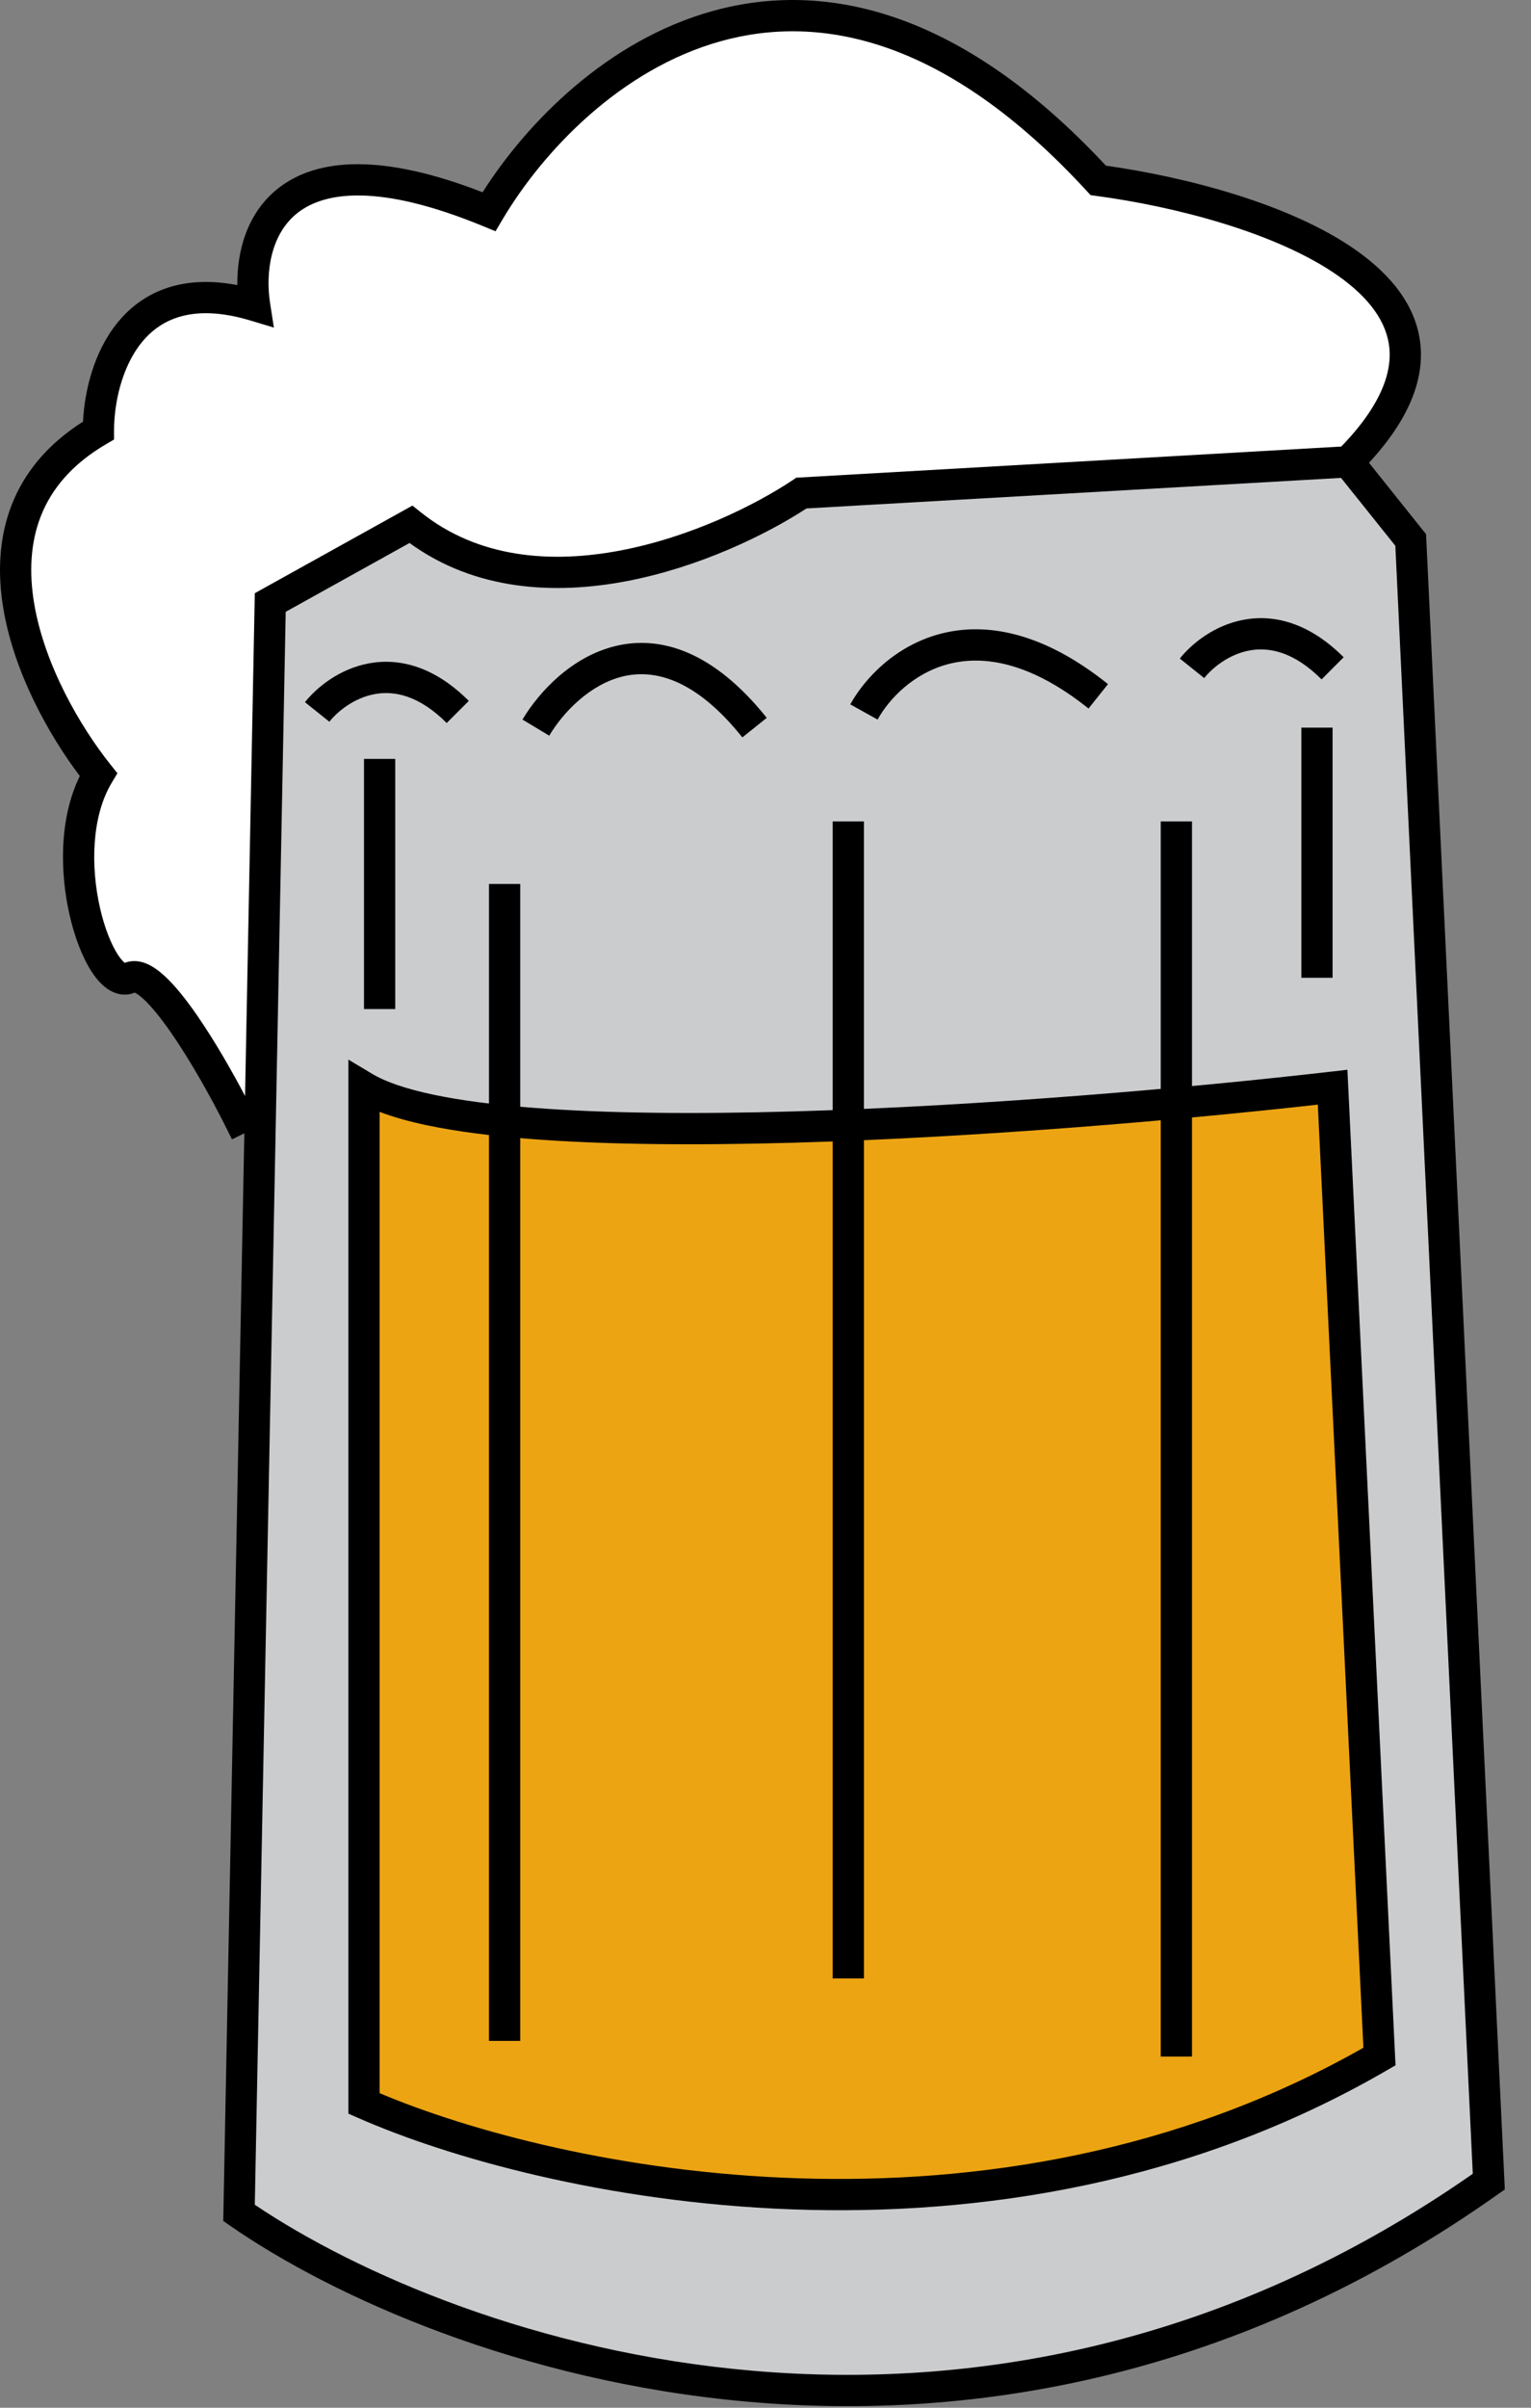 <svg width="49" height="77" viewBox="0 0 49 77" fill="none" xmlns="http://www.w3.org/2000/svg">
<rect x="0" y="0" width="49" height="77" fill="#808080" stroke="none"/>
<path d="M4.15 31.269C4.95 30.869 6.817 34.102 7.65 35.769C17.15 31.102 37.55 20.369 43.15 14.769C48.75 9.169 40.15 6.435 35.15 5.769C25.95 -4.231 18.317 2.269 15.65 6.769C8.85 3.969 7.817 7.602 8.15 9.769C4.15 8.569 3.15 11.936 3.15 13.769C-1.65 16.569 1.15 22.269 3.15 24.769C1.65 27.269 3.15 31.769 4.15 31.269Z" fill="white"/>
<path fill-rule="evenodd" clip-rule="evenodd" d="M23.083 1.314C19.86 2.205 17.375 4.839 16.08 7.024L15.86 7.396L15.46 7.232C12.102 5.849 10.376 6.145 9.532 6.802C8.676 7.467 8.489 8.684 8.644 9.693L8.765 10.476L8.006 10.248C7.073 9.968 6.357 9.967 5.811 10.113C5.268 10.258 4.855 10.559 4.538 10.948C3.888 11.746 3.65 12.916 3.65 13.769L3.65 14.056L3.402 14.201C2.29 14.85 1.646 15.648 1.309 16.501C0.97 17.362 0.929 18.319 1.093 19.299C1.425 21.274 2.572 23.246 3.541 24.457L3.758 24.729L3.579 25.027C2.924 26.118 2.901 27.717 3.2 29.033C3.348 29.685 3.565 30.217 3.779 30.541C3.871 30.681 3.947 30.757 3.994 30.792C4.245 30.693 4.494 30.738 4.687 30.817C4.892 30.902 5.084 31.045 5.254 31.199C5.597 31.51 5.957 31.966 6.299 32.459C6.876 33.291 7.451 34.3 7.871 35.103C12.628 32.756 19.852 29.024 26.616 25.184C30.105 23.204 33.466 21.197 36.303 19.338C39.147 17.474 41.435 15.777 42.797 14.415C44.147 13.065 44.545 11.982 44.468 11.14C44.39 10.295 43.819 9.522 42.837 8.827C40.863 7.433 37.563 6.595 35.084 6.265L34.905 6.241L34.782 6.108C30.275 1.208 26.25 0.438 23.083 1.314ZM35.395 5.298C30.749 0.313 26.402 -0.641 22.817 0.35C19.442 1.283 16.872 3.906 15.445 6.149C12.229 4.9 10.157 5.049 8.918 6.012C7.89 6.812 7.584 8.058 7.596 9.118C6.825 8.97 6.145 8.989 5.552 9.147C4.782 9.353 4.196 9.784 3.763 10.316C2.992 11.262 2.704 12.526 2.657 13.484C1.509 14.212 0.778 15.122 0.379 16.134C-0.044 17.208 -0.078 18.358 0.107 19.465C0.452 21.521 1.568 23.514 2.555 24.818C1.881 26.187 1.923 27.924 2.225 29.255C2.39 29.978 2.642 30.634 2.944 31.091C3.093 31.317 3.277 31.53 3.502 31.665C3.729 31.801 4.019 31.864 4.312 31.744C4.366 31.768 4.456 31.826 4.581 31.939C4.839 32.174 5.148 32.555 5.477 33.029C6.129 33.969 6.792 35.171 7.203 35.993L7.425 36.437L7.871 36.218C12.627 33.881 20.112 30.026 27.11 26.054C30.608 24.068 33.99 22.049 36.851 20.175C39.703 18.305 42.065 16.561 43.504 15.123C44.953 13.673 45.58 12.314 45.464 11.048C45.348 9.785 44.506 8.783 43.414 8.011C41.288 6.508 37.901 5.651 35.395 5.298Z" fill="black"/>
<path d="M7.65 70.769L8.65 19.27L13.15 16.77C17.15 19.97 23.15 17.436 25.65 15.77L43.15 14.77L45.15 17.27L47.65 69.769C31.25 81.37 14.15 75.269 7.65 70.769Z" fill="#CBCCCE"/>
<path fill-rule="evenodd" clip-rule="evenodd" d="M43.379 14.255L45.641 17.083L48.162 70.019L47.938 70.177C31.309 81.939 13.971 75.753 7.365 71.18L7.145 71.027L8.155 18.971L13.2 16.169L13.462 16.378C15.304 17.852 17.633 18.03 19.868 17.603C22.103 17.176 24.166 16.157 25.372 15.353L25.485 15.277L43.379 14.255ZM25.812 16.26C24.506 17.11 22.377 18.142 20.056 18.585C17.765 19.023 15.215 18.897 13.107 17.365L9.144 19.566L8.155 70.508C14.679 74.897 31.218 80.615 47.137 69.518L44.658 17.454L42.92 15.283L25.812 16.26Z" fill="black"/>
<path d="M11.65 67.269V34.77C15.65 37.169 33.984 35.77 42.65 34.77L44.15 65.769C31.75 72.969 17.317 69.769 11.65 67.269Z" fill="#ECA412"/>
<path fill-rule="evenodd" clip-rule="evenodd" d="M11.15 33.886L11.908 34.34C12.337 34.598 12.998 34.824 13.878 35.01C14.751 35.193 15.806 35.329 17.002 35.423C19.394 35.612 22.311 35.631 25.386 35.544C31.535 35.37 38.27 34.771 42.593 34.272L43.124 34.211L44.664 66.049L44.401 66.201C31.809 73.513 17.193 70.261 11.449 67.726L11.15 67.595V33.886ZM12.15 35.558V66.94C17.892 69.365 31.699 72.26 43.636 65.487L42.177 35.326C37.826 35.814 31.353 36.375 25.415 36.544C22.323 36.631 19.366 36.613 16.924 36.42C15.703 36.324 14.602 36.184 13.672 35.988C13.109 35.87 12.595 35.728 12.15 35.558Z" fill="black"/>
<path fill-rule="evenodd" clip-rule="evenodd" d="M11.991 22.198C11.346 22.317 10.819 22.733 10.541 23.081L9.76 22.456C10.148 21.971 10.871 21.387 11.81 21.214C12.784 21.035 13.903 21.314 15.004 22.415L14.297 23.122C13.397 22.223 12.6 22.085 11.991 22.198Z" fill="black"/>
<path fill-rule="evenodd" clip-rule="evenodd" d="M39.991 20.802C39.346 20.921 38.819 21.337 38.541 21.685L37.76 21.061C38.148 20.575 38.871 19.992 39.81 19.819C40.784 19.639 41.903 19.919 43.004 21.019L42.297 21.727C41.397 20.827 40.6 20.69 39.991 20.802Z" fill="black"/>
<path fill-rule="evenodd" clip-rule="evenodd" d="M37.15 65.769V26.27H38.15V65.769H37.15Z" fill="black"/>
<path fill-rule="evenodd" clip-rule="evenodd" d="M26.65 63.27V26.27H27.65V63.27H26.65Z" fill="black"/>
<path fill-rule="evenodd" clip-rule="evenodd" d="M15.65 65.269V28.27H16.65V65.269H15.65Z" fill="black"/>
<path fill-rule="evenodd" clip-rule="evenodd" d="M19.94 21.631C18.897 21.88 18.041 22.755 17.578 23.527L16.721 23.012C17.258 22.118 18.302 20.993 19.709 20.658C21.18 20.308 22.861 20.859 24.54 22.957L23.759 23.582C22.238 21.681 20.919 21.398 19.94 21.631Z" fill="black"/>
<path fill-rule="evenodd" clip-rule="evenodd" d="M30.341 21.24C29.231 21.534 28.455 22.35 28.087 23.012L27.213 22.526C27.679 21.688 28.652 20.654 30.084 20.273C31.545 19.885 33.371 20.205 35.462 21.878L34.838 22.659C32.929 21.132 31.422 20.953 30.341 21.24Z" fill="black"/>
<path fill-rule="evenodd" clip-rule="evenodd" d="M41.65 31.27V23.27H42.65V31.27H41.65Z" fill="black"/>
<path fill-rule="evenodd" clip-rule="evenodd" d="M11.65 32.27V24.27H12.65V32.27H11.65Z" fill="black"/>
</svg>
